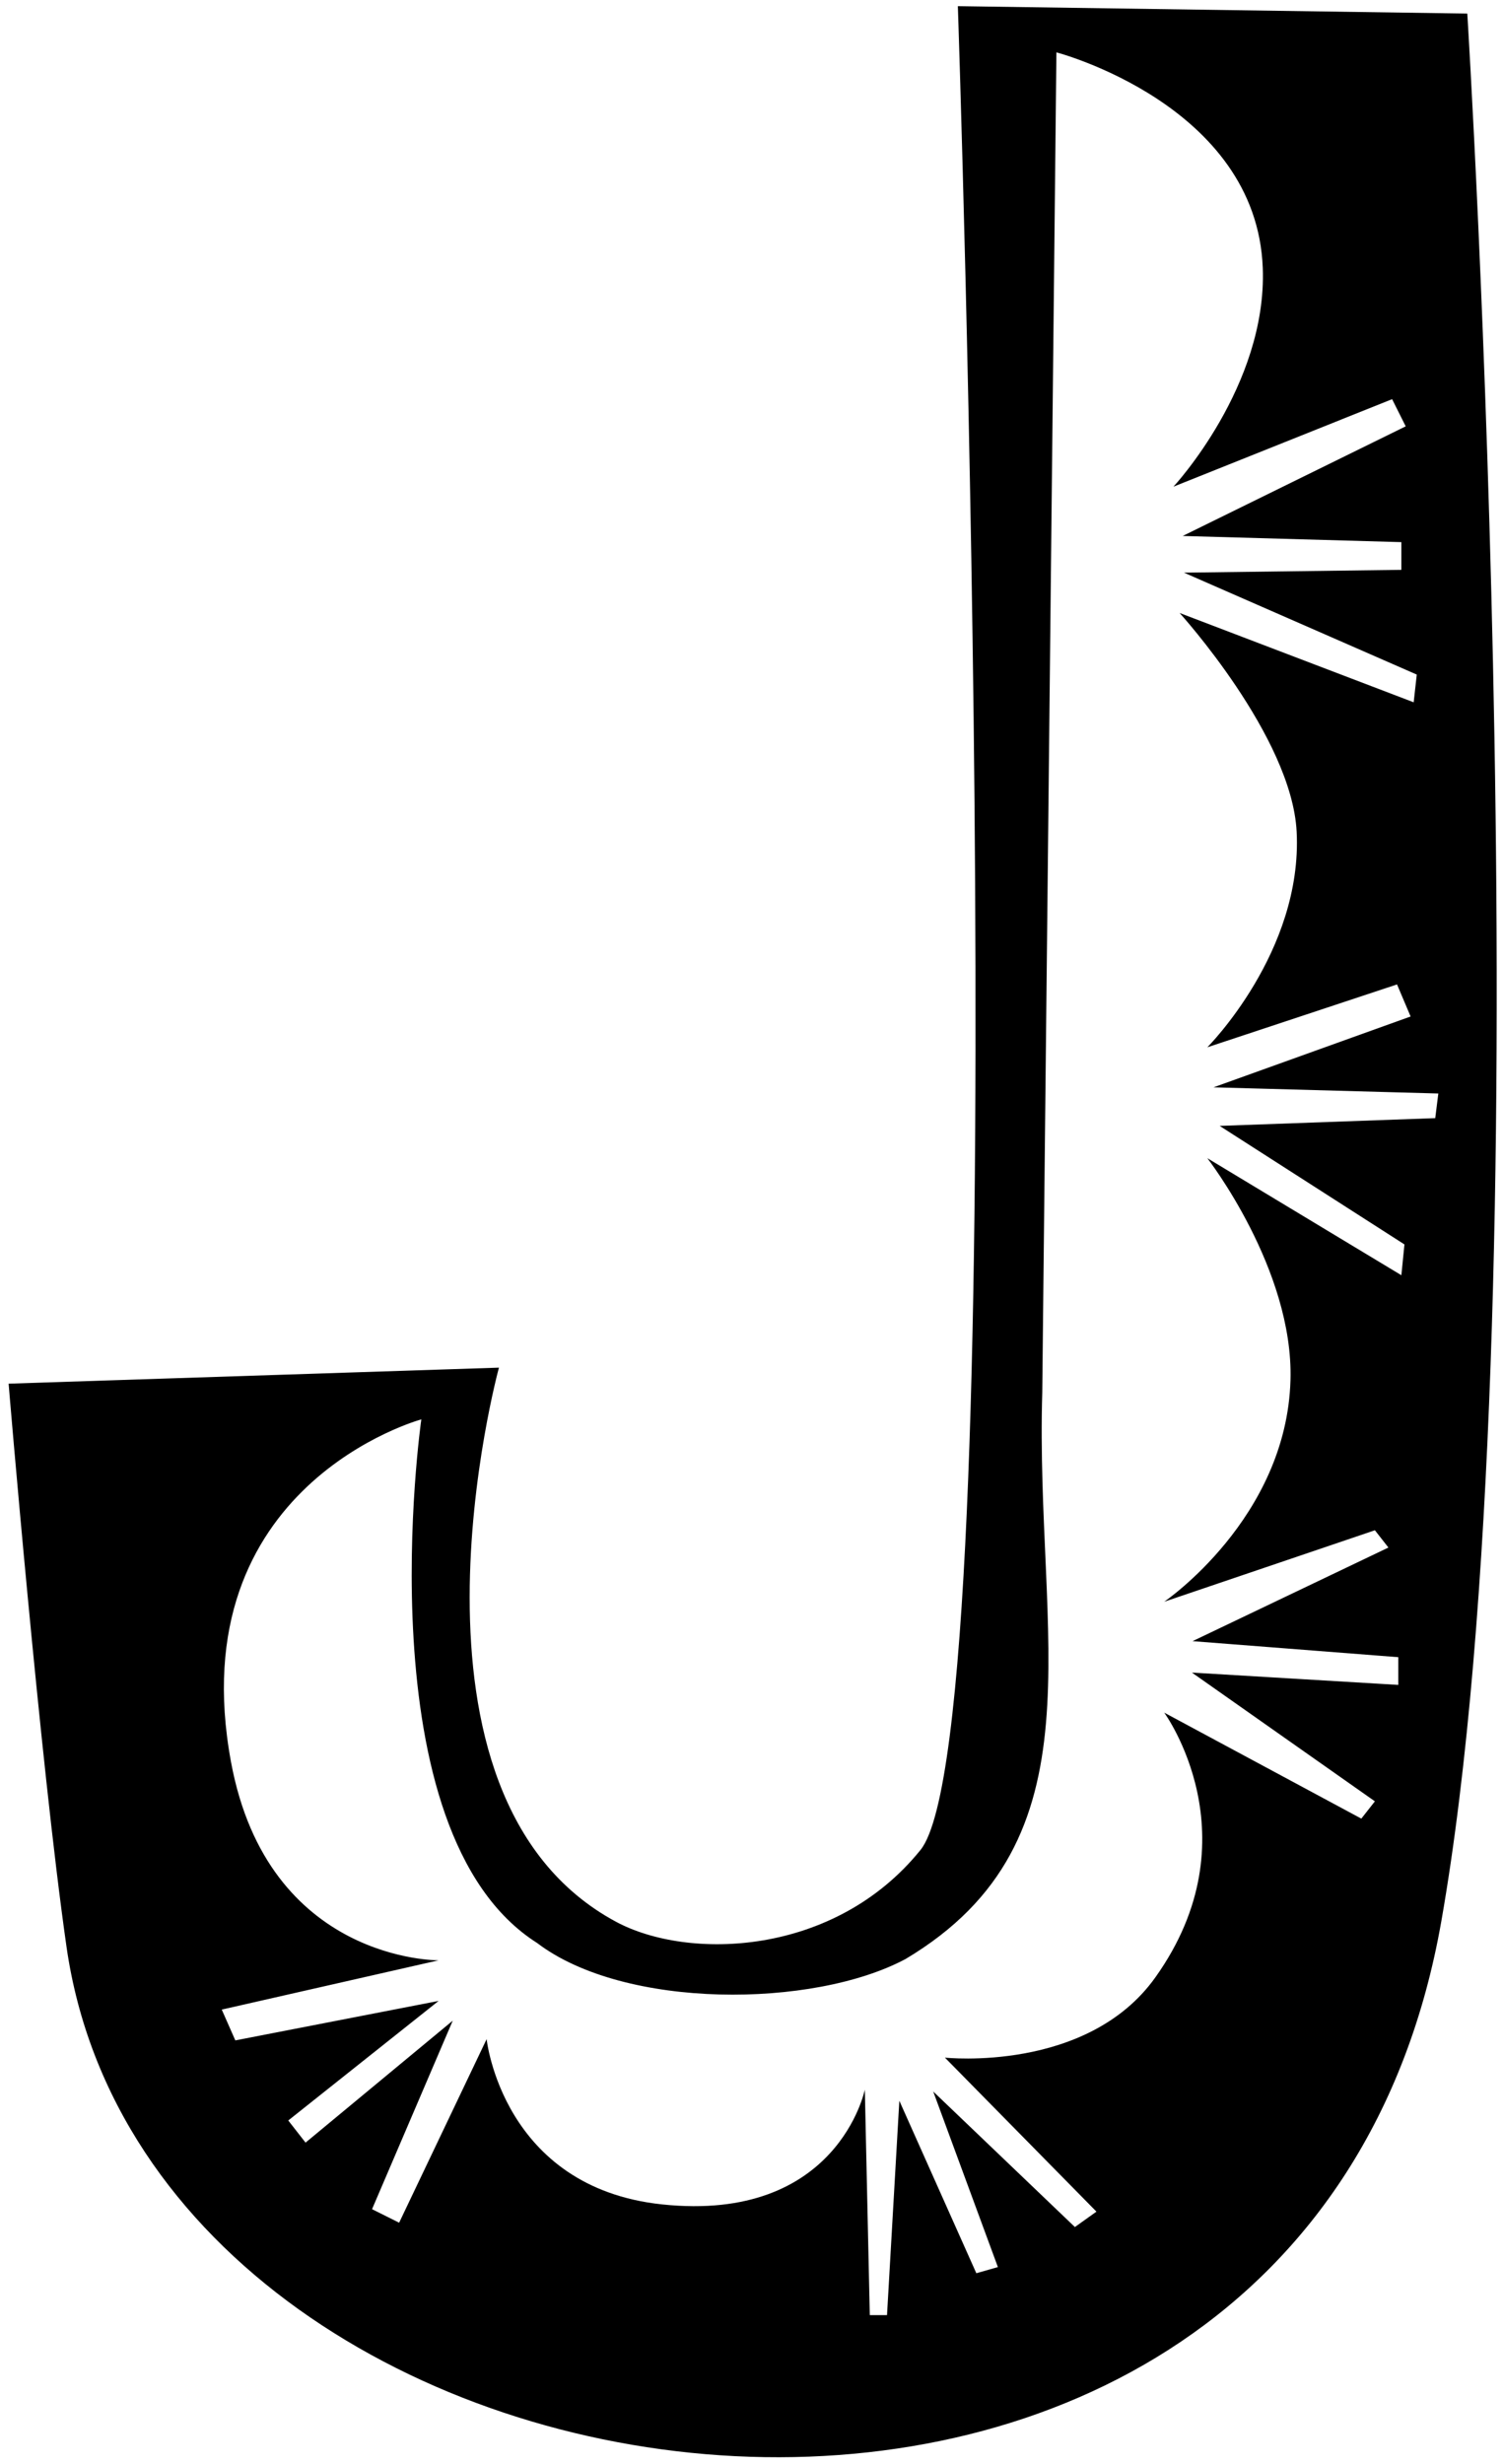 <?xml version="1.0" encoding="UTF-8"?>
<svg xmlns="http://www.w3.org/2000/svg" xmlns:xlink="http://www.w3.org/1999/xlink" width="122pt" height="200pt" viewBox="0 0 122 200" version="1.1">
<g id="surface1">
<path style=" stroke:none;fill-rule:nonzero;fill:rgb(0%,0%,0%);fill-opacity:1;" d="M 117 155.898 C 105.836 219.668 12.465 207.289 5.398 158 C 3.25 143 0.699 112.301 0.699 112.301 L 40.5 111 C 40.5 111 30.996 145.738 50 155.973 C 55.844 159.117 67.727 158.805 74.719 150.145 C 82.5 140.5 77.75 0.5 77.75 0.5 L 119.102 1.102 C 119.102 1.102 125.68 106.336 117 155.898 Z M 116.75 88.75 L 98.5 88.25 L 114.5 82.5 L 113.398 79.898 L 98 85 C 98 85 105.75 77.25 105.25 67.5 C 104.852 59.762 95.75 49.75 95.75 49.75 L 114.75 57 L 115 54.75 L 96.102 46.477 L 113.75 46.25 L 113.75 44 L 96 43.5 L 114.102 34.602 L 113 32.398 L 95.25 39.5 C 95.25 39.5 102.859 31.324 102.5 21.75 C 102 8.5 85.75 4.25 85.75 4.25 L 84.602 113 C 84.008 132.949 89.695 149.344 73.5 159 C 66 163 50.699 163.102 43.602 157.699 C 29.398 148.699 34.199 115.199 34.199 115.199 C 34.199 115.199 14.598 120.52 18.75 143 C 21.75 159.25 35.602 159.102 35.602 159.102 L 18 163.102 L 19.102 165.602 L 35.602 162.398 L 23.398 172.102 L 24.801 173.898 L 36.75 164 L 30.199 179.301 L 32.398 180.398 L 39.5 165.5 C 39.5 165.5 40.777 177.547 53.75 178.914 C 68 180.414 70.199 169.602 70.199 169.602 L 70.602 187.898 L 72 187.898 L 73 170.5 L 79.25 184.5 L 81 184 L 75.75 169.75 L 87.25 180.75 L 89 179.5 L 76.699 167 C 76.699 167 88.25 168.25 93.781 160.488 C 101.902 149.094 94.5 139 94.5 139 L 110.5 147.602 L 111.602 146.199 L 96.75 135.75 L 113.5 136.75 L 113.5 134.5 L 96.801 133.199 L 112.699 125.602 L 111.602 124.199 L 94.5 130 C 94.5 130 104.438 123.246 104.75 112 C 105 103 98 94 98 94 L 113.75 103.5 L 114 101 L 99 91.379 L 116.5 90.75 L 116.75 88.75 "/>
</g>
</svg>

